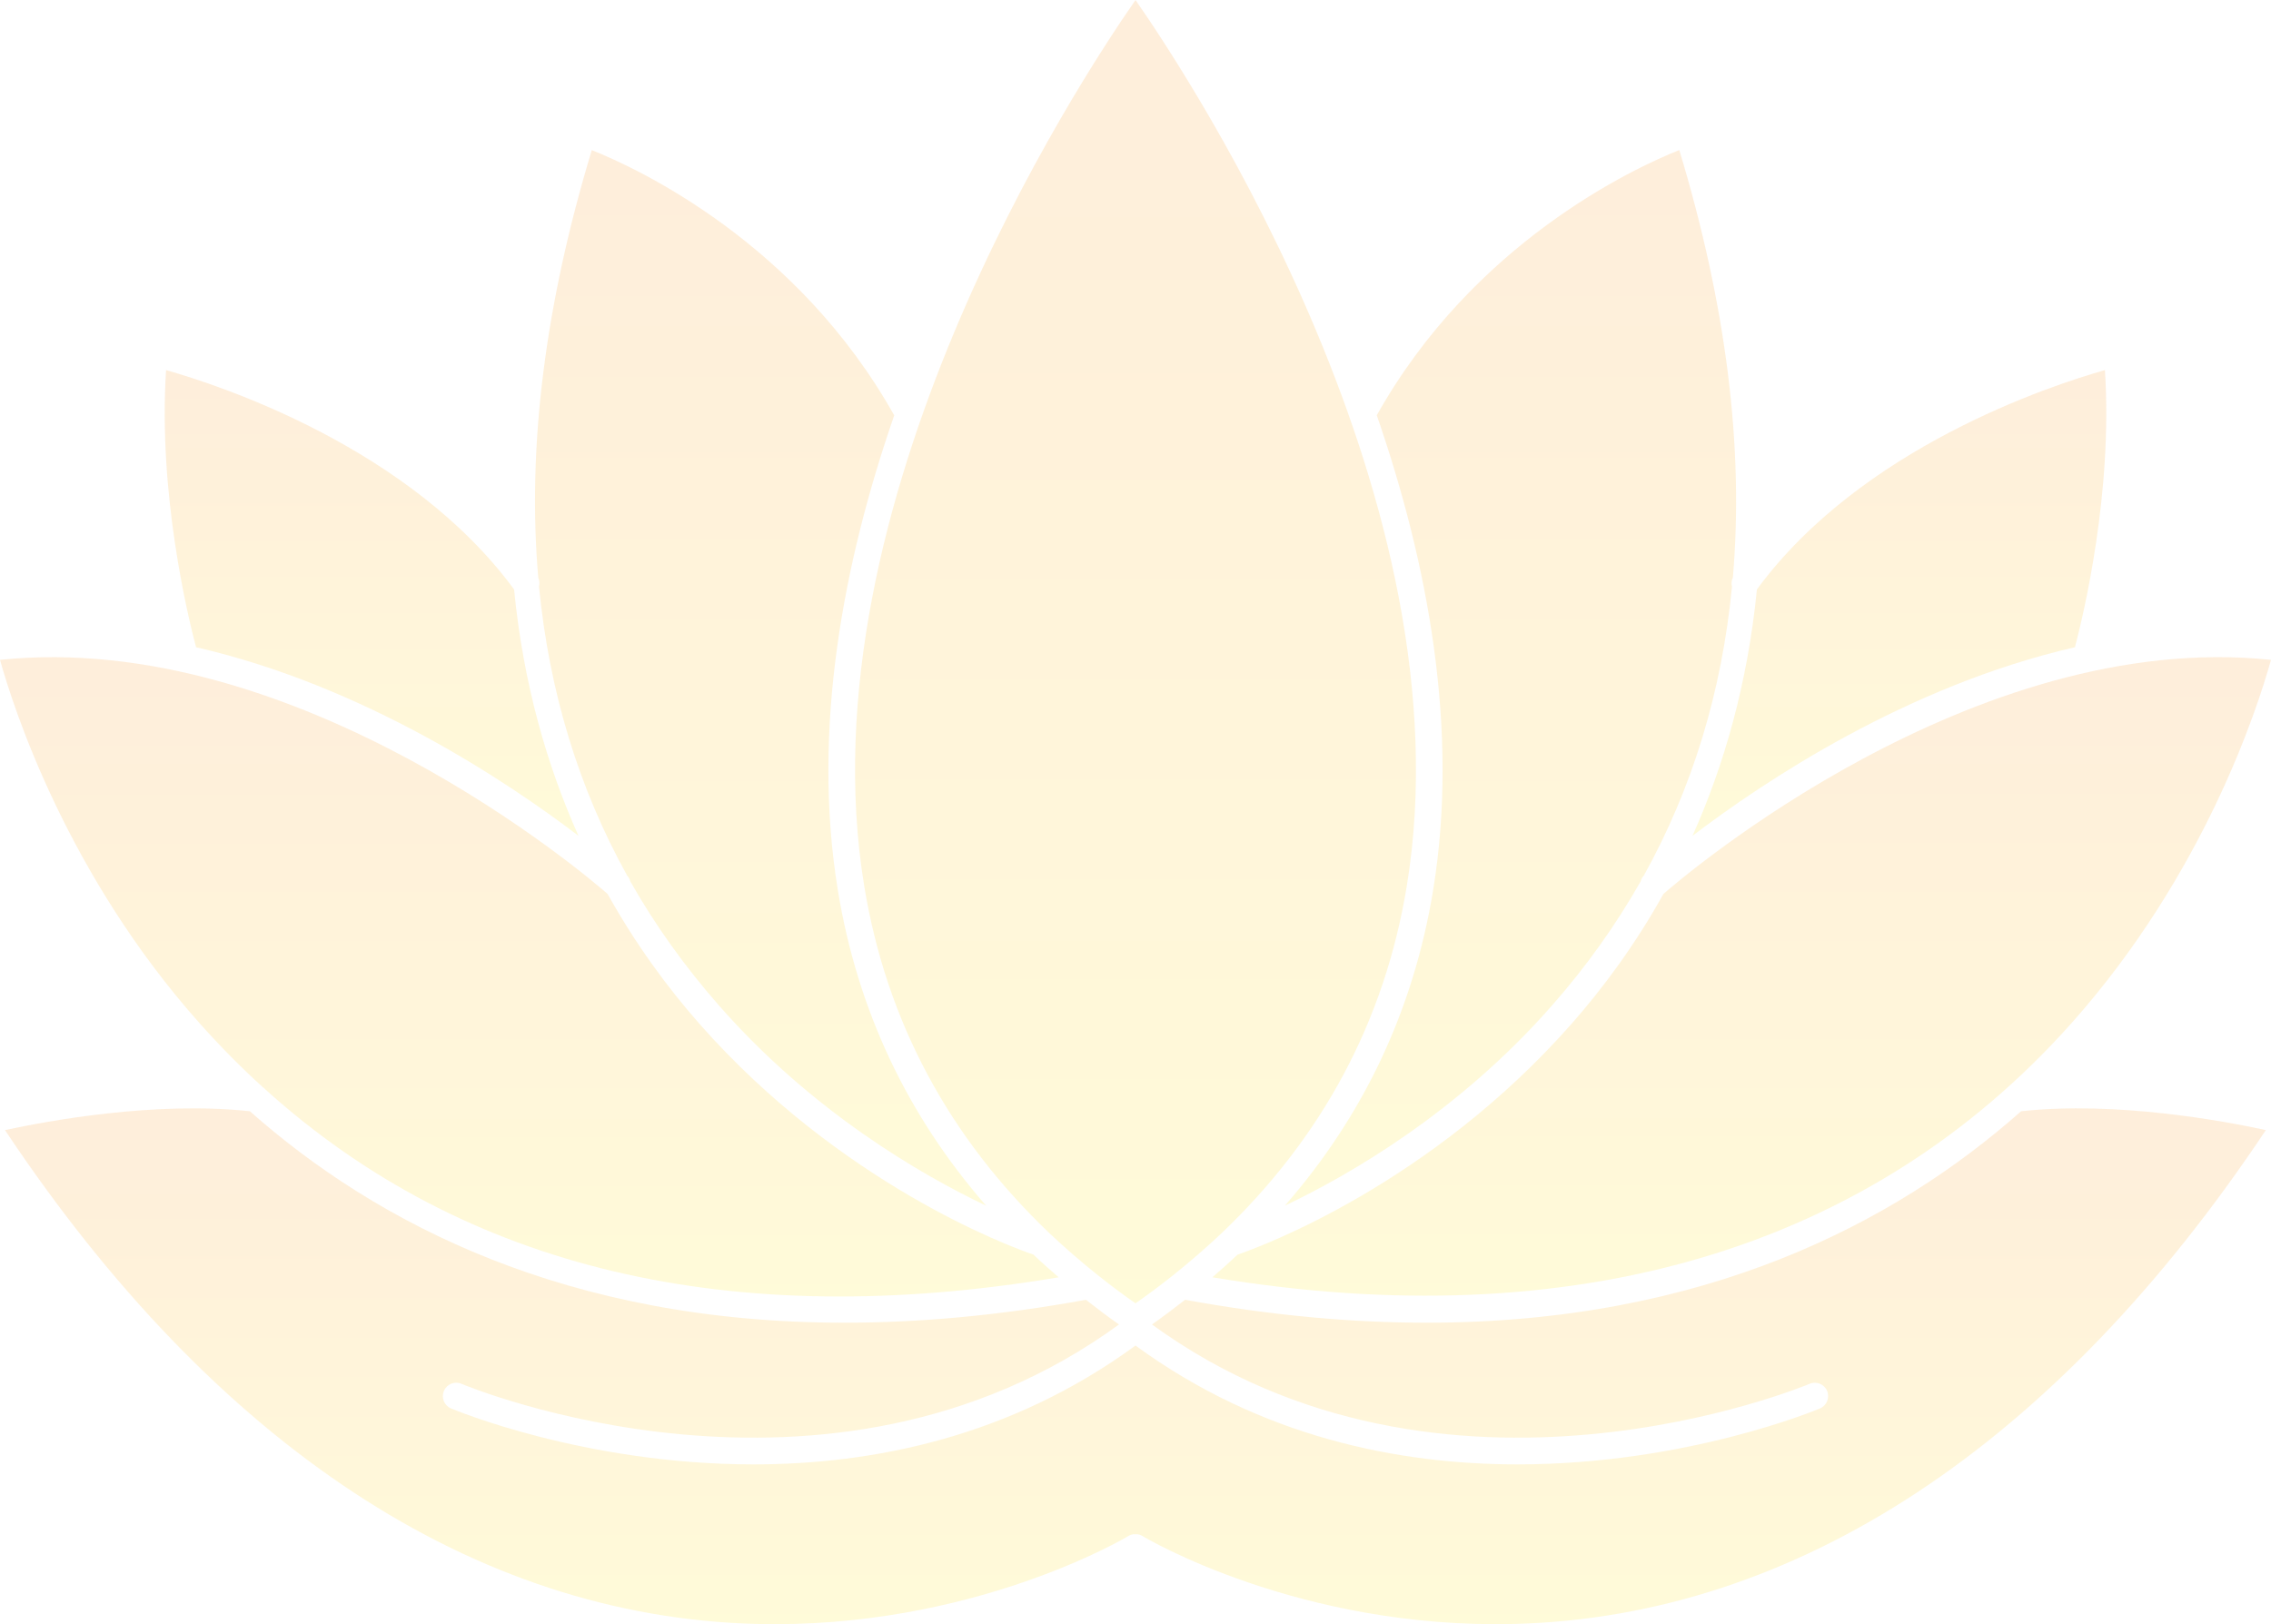 <svg width="288" height="206" viewBox="0 0 288 206" fill="none" xmlns="http://www.w3.org/2000/svg">
<path d="M68.352 74.379C69.657 87.726 73.381 99.969 79.546 111.073C79.737 111.276 79.861 111.513 79.917 111.761C83.056 117.296 86.814 122.56 91.167 127.52C103.036 141.048 116.817 148.995 125.065 152.93C115.052 141.465 108.741 128.095 106.255 112.922C102.914 92.529 106.941 71.337 113.399 52.691V52.679C101.103 30.753 80.875 21.362 75.049 19.041C69.086 38.713 66.836 56.841 68.265 73.299C68.422 73.638 68.456 74.021 68.355 74.382L68.352 74.379Z" fill="url(#paint0_linear_6317_11151)" fill-opacity="0.15"/>
<path d="M73.361 106.011C69.39 97.151 66.375 86.791 65.194 74.763C51.986 56.771 27.978 48.903 21.06 46.941C20.048 62.531 23.794 78.065 24.863 82.091C46.148 86.972 64.326 99.123 73.361 106.011Z" fill="url(#paint1_linear_6317_11151)" fill-opacity="0.15"/>
<path d="M33.355 137.915C33.468 137.982 33.557 138.072 33.636 138.163C58.892 160.968 92.665 168.972 134.258 162.005C133.167 161.069 132.098 160.122 131.074 159.142L131.063 159.13C127.947 158.071 106.594 150.146 88.718 129.876C84.657 125.265 80.629 119.798 77.052 113.384C74.723 111.332 37.835 79.746 0 83.691C1.744 89.913 8.516 110.949 25.346 129.819C27.911 132.694 30.576 135.401 33.355 137.915Z" fill="url(#paint2_linear_6317_11151)" fill-opacity="0.15"/>
<path d="M109.598 112.38C112.399 129.492 120.319 144.26 133.144 156.468C135.068 158.283 137.093 160.03 139.23 161.743C140.772 162.972 142.347 164.156 144 165.306C145.654 164.156 147.229 162.961 148.77 161.743C150.908 160.03 152.933 158.283 154.856 156.468C167.681 144.27 175.601 129.502 178.403 112.38C186.345 63.995 151.335 10.539 144.001 0C136.666 10.54 101.655 63.998 109.598 112.38Z" fill="url(#paint3_linear_6317_11151)" fill-opacity="0.15"/>
<path d="M199.281 129.874C181.405 150.154 160.053 158.068 156.948 159.128L156.937 159.139C155.913 160.098 154.844 161.067 153.753 162.003C199.519 169.623 237.149 158.508 262.756 129.707C279.529 110.847 286.268 89.901 288 83.691C250.154 79.734 213.279 111.332 210.949 113.384C207.382 119.799 203.343 125.263 199.281 129.874Z" fill="url(#paint4_linear_6317_11151)" fill-opacity="0.15"/>
<path d="M263.136 82.09C264.194 78.065 267.951 62.531 266.939 46.94C260.02 48.901 236.013 56.769 222.805 74.761V74.772C221.613 86.801 218.598 97.15 214.638 106.009C223.672 99.122 241.851 86.971 263.136 82.09Z" fill="url(#paint5_linear_6317_11151)" fill-opacity="0.15"/>
<path d="M181.741 112.922C179.255 128.084 172.955 141.454 162.943 152.918C171.2 148.983 184.959 141.047 196.829 127.519C201.194 122.559 204.929 117.306 208.079 111.76V111.749C208.135 111.501 208.27 111.264 208.461 111.061C214.626 99.957 218.35 87.726 219.644 74.413C219.542 74.041 219.576 73.624 219.756 73.263V73.24C221.174 56.782 218.912 38.688 212.961 19.029C207.122 21.362 186.872 30.775 174.599 52.667V52.678C181.057 71.335 185.082 92.53 181.741 112.922Z" fill="url(#paint6_linear_6317_11151)" fill-opacity="0.15"/>
<path d="M256.308 140.944C240.288 155.137 216.135 167.763 180.921 167.763C171.505 167.763 161.324 166.872 150.287 164.855C148.925 165.925 147.53 166.974 146.09 167.988C183.093 194.942 229.003 175.71 229.475 175.519C230.319 175.147 231.332 175.541 231.703 176.398C232.063 177.255 231.669 178.269 230.814 178.63C230.533 178.754 213.928 185.732 192.452 185.732C177.4 185.732 159.928 182.305 143.999 170.66C128.08 182.305 110.608 185.732 95.546 185.732C74.07 185.732 57.475 178.754 57.184 178.63C56.329 178.269 55.924 177.255 56.307 176.398C56.678 175.541 57.679 175.136 58.534 175.519C59.007 175.71 104.917 194.942 141.907 167.988C140.467 166.974 139.072 165.925 137.711 164.855C126.675 166.872 116.482 167.763 107.077 167.763C71.863 167.763 47.711 155.137 31.69 140.944C19.663 139.637 6.006 142.173 0.629 143.334C27.314 183.364 60.187 205.009 95.816 205.967C123.21 206.7 142.887 194.953 143.077 194.829C143.313 194.682 143.572 194.604 143.819 194.592C143.932 194.581 144.044 194.581 144.157 194.592C144.404 194.604 144.663 194.682 144.899 194.829C145.09 194.953 164.744 206.7 192.16 205.967C227.789 205.009 260.661 183.353 287.347 143.334C281.981 142.162 268.345 139.637 256.308 140.944Z" fill="url(#paint7_linear_6317_11151)" fill-opacity="0.15"/>
<defs>
<linearGradient id="paint0_linear_6317_11151" x1="96.457" y1="19.041" x2="96.457" y2="152.93" gradientUnits="userSpaceOnUse">
<stop stop-color="#F88A0C"/>
<stop offset="1" stop-color="#FFE100"/>
</linearGradient>
<linearGradient id="paint1_linear_6317_11151" x1="47.125" y1="46.941" x2="47.125" y2="106.013" gradientUnits="userSpaceOnUse">
<stop stop-color="#F88A0C"/>
<stop offset="1" stop-color="#FFE100"/>
</linearGradient>
<linearGradient id="paint2_linear_6317_11151" x1="67.129" y1="83.35" x2="67.129" y2="164.439" gradientUnits="userSpaceOnUse">
<stop stop-color="#F88A0C"/>
<stop offset="1" stop-color="#FFE100"/>
</linearGradient>
<linearGradient id="paint3_linear_6317_11151" x1="144.001" y1="0" x2="144.001" y2="165.306" gradientUnits="userSpaceOnUse">
<stop stop-color="#F88A0C"/>
<stop offset="1" stop-color="#FFE100"/>
</linearGradient>
<linearGradient id="paint4_linear_6317_11151" x1="220.877" y1="83.349" x2="220.877" y2="164.336" gradientUnits="userSpaceOnUse">
<stop stop-color="#F88A0C"/>
<stop offset="1" stop-color="#FFE100"/>
</linearGradient>
<linearGradient id="paint5_linear_6317_11151" x1="240.874" y1="46.94" x2="240.874" y2="106.009" gradientUnits="userSpaceOnUse">
<stop stop-color="#F88A0C"/>
<stop offset="1" stop-color="#FFE100"/>
</linearGradient>
<linearGradient id="paint6_linear_6317_11151" x1="191.554" y1="19.029" x2="191.554" y2="152.918" gradientUnits="userSpaceOnUse">
<stop stop-color="#F88A0C"/>
<stop offset="1" stop-color="#FFE100"/>
</linearGradient>
<linearGradient id="paint7_linear_6317_11151" x1="143.988" y1="140.578" x2="143.988" y2="206" gradientUnits="userSpaceOnUse">
<stop stop-color="#F88A0C"/>
<stop offset="1" stop-color="#FFE100"/>
</linearGradient>
</defs>
</svg>
